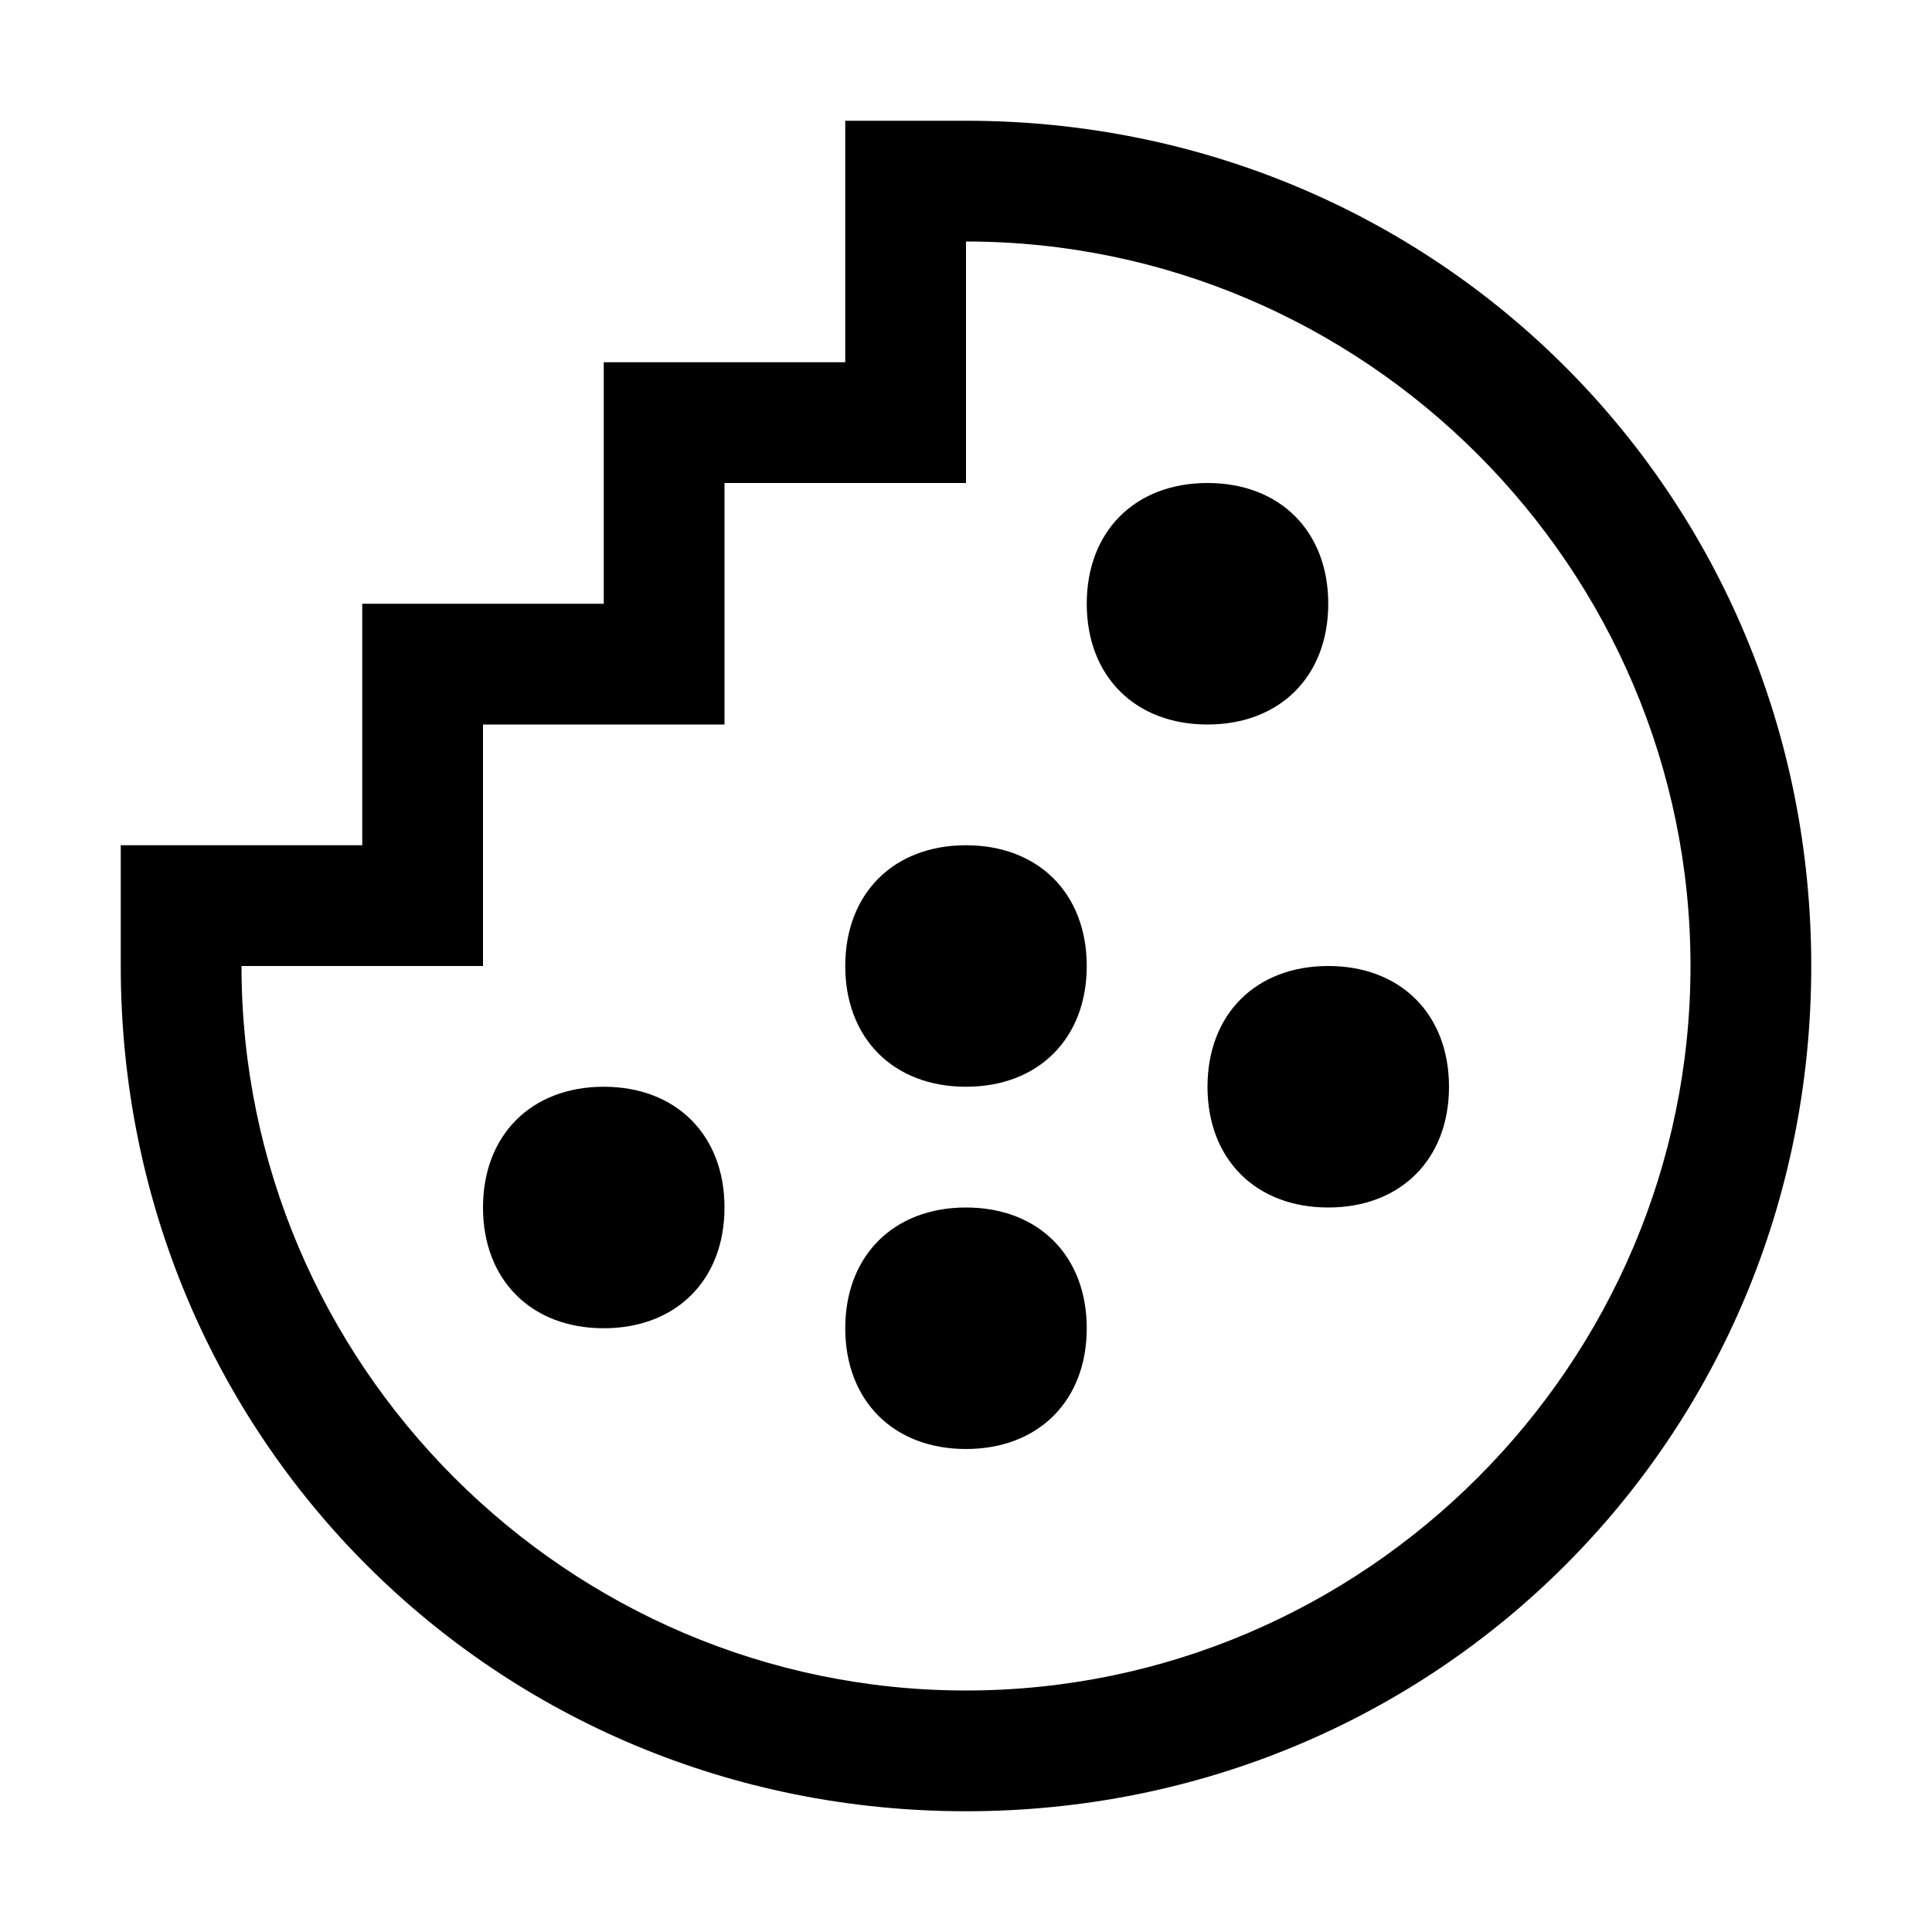 <?xml version="1.0" encoding="utf-8"?>
<!-- Generator: Adobe Illustrator 21.1.0, SVG Export Plug-In . SVG Version: 6.00 Build 0)  -->
<svg version="1.2" baseProfile="tiny" id="cookies" xmlns="http://www.w3.org/2000/svg" xmlns:xlink="http://www.w3.org/1999/xlink"
	 x="0px" y="0px" viewBox="0 0 16 16" overflow="scroll" xml:space="preserve">
<path d="M8,1v3H6v2H4v2H1V7h2V5h2V3h2V1H8z M15,8c0,3.9-3.1,7-7,7s-7-3.1-7-7h1c0,3.3,2.7,6,6,6s6-2.7,6-6s-2.7-6-6-6V1
	C11.9,1,15,4.1,15,8z M9,8c0,0.6-0.4,1-1,1S7,8.6,7,8s0.4-1,1-1S9,7.4,9,8z M5,9c-0.6,0-1,0.4-1,1s0.4,1,1,1s1-0.4,1-1S5.6,9,5,9z
	 M10,4C9.4,4,9,4.4,9,5s0.4,1,1,1s1-0.4,1-1S10.6,4,10,4z M8,10c-0.6,0-1,0.4-1,1s0.4,1,1,1s1-0.4,1-1S8.6,10,8,10z M11,8
	c-0.6,0-1,0.4-1,1s0.4,1,1,1s1-0.4,1-1S11.6,8,11,8z"/>
</svg>
